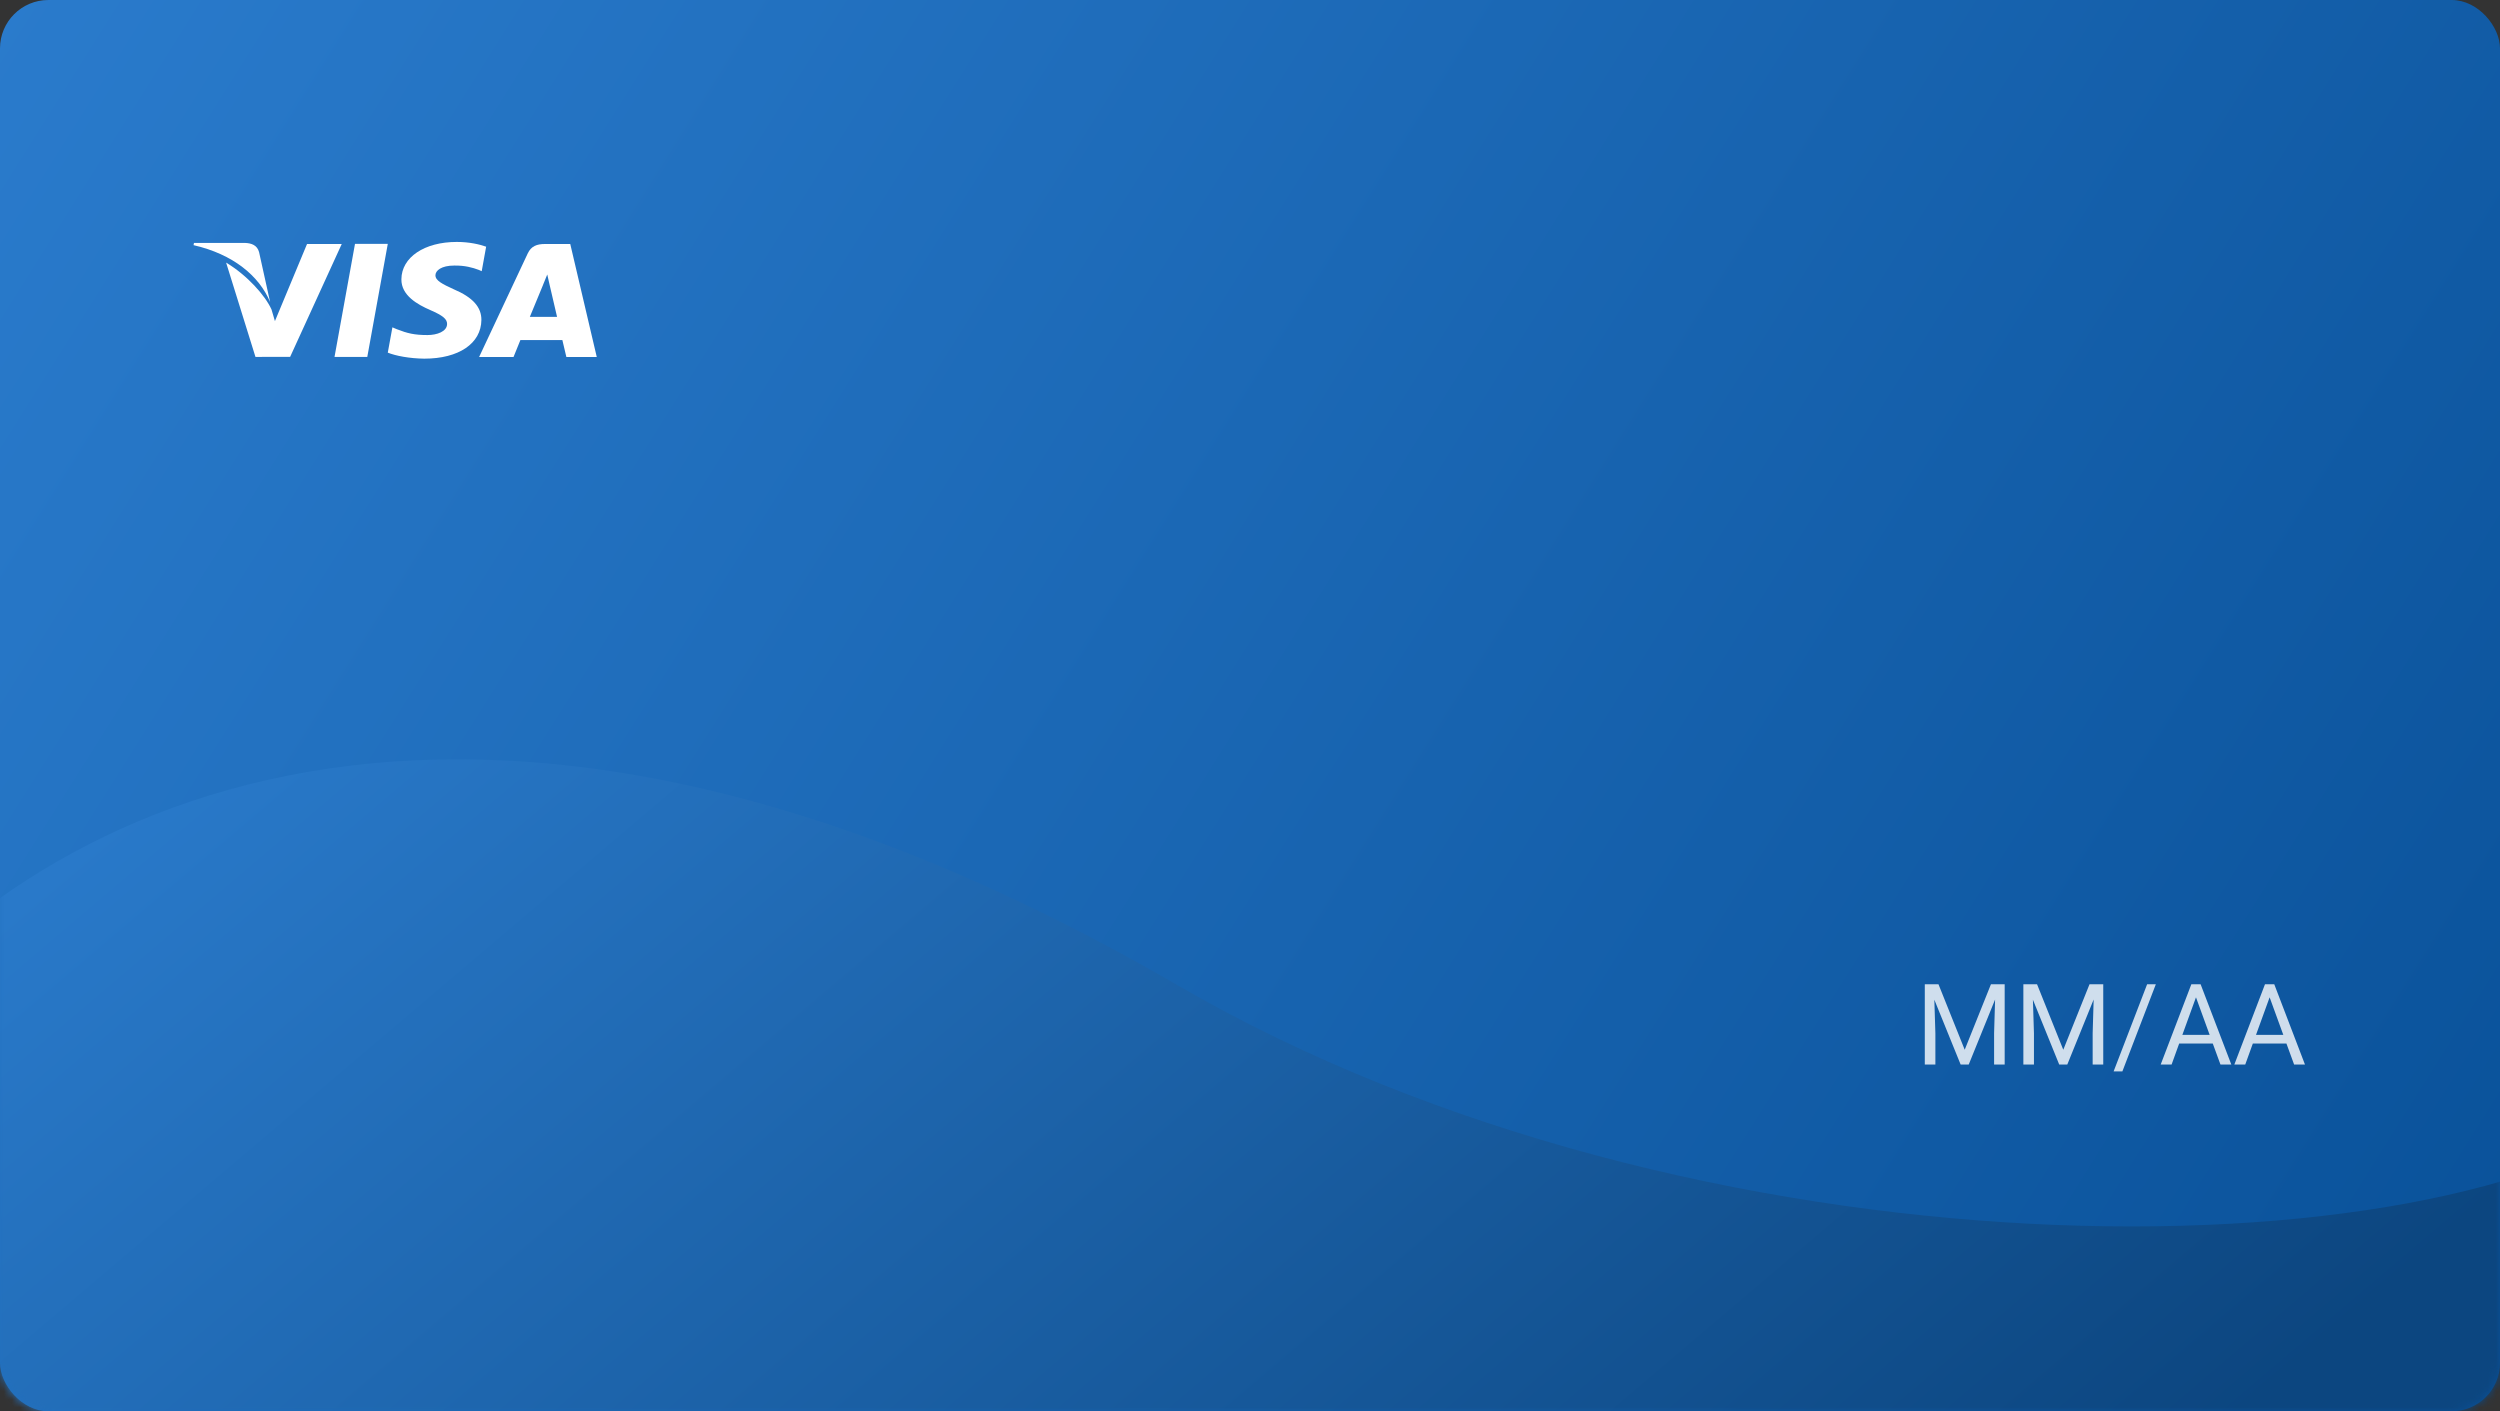 <svg xmlns="http://www.w3.org/2000/svg" width="310" height="175" viewBox="0 0 310 175" fill="none">
<rect x="0" y="0" width="310" height="175" fill="#333333" stroke="none"/>
<rect width="310" height="175" rx="6" fill="url(#paint0_linear)"/>
<mask id="mask0" mask-type="alpha" maskUnits="userSpaceOnUse" x="0" y="0" width="310" height="175">
<rect width="310" height="175" rx="6" fill="url(#paint1_linear)"/>
</mask>
<g mask="url(#mask0)">
<path d="M146.068 122.198C56.981 70.481 2.627 100.742 -18.915 129.741V196.121H329.966V137.284C302.119 158.74 210.169 159.411 146.068 122.198Z" fill="url(#paint2_linear)"/>
</g>
<path d="M44.02 30.241L41.479 44.263H45.543L48.086 30.241H44.02Z" fill="white"/>
<path d="M38.072 30.256L34.091 39.819L33.667 38.376C32.882 36.636 30.653 34.137 28.037 32.562L31.677 44.257L35.977 44.25L42.377 30.254L38.072 30.256Z" fill="white"/>
<path d="M32.124 31.26C31.888 30.406 31.203 30.151 30.353 30.121H24.052L24 30.4C28.903 31.519 32.148 34.214 33.494 37.455L32.124 31.26Z" fill="white"/>
<path d="M56.323 32.929C57.653 32.91 58.617 33.183 59.365 33.466L59.732 33.628L60.282 30.589C59.477 30.305 58.215 30 56.641 30C52.625 30 49.794 31.902 49.773 34.628C49.746 36.642 51.789 37.766 53.332 38.438C54.915 39.126 55.446 39.563 55.439 40.177C55.426 41.116 54.176 41.547 53.009 41.547C51.381 41.547 50.517 41.335 49.182 40.812L48.658 40.588L48.086 43.727C49.038 44.119 50.793 44.456 52.615 44.474C56.887 44.474 59.663 42.594 59.692 39.682C59.71 38.089 58.626 36.873 56.277 35.875C54.856 35.224 53.986 34.792 53.994 34.135C53.994 33.552 54.732 32.929 56.323 32.929Z" fill="white"/>
<path d="M70.712 30.256H67.572C66.596 30.256 65.871 30.506 65.442 31.42L59.408 44.271H63.676C63.676 44.271 64.372 42.543 64.53 42.165C64.997 42.165 69.144 42.171 69.734 42.171C69.856 42.66 70.23 44.271 70.23 44.271H74L70.712 30.256ZM65.699 39.295C66.034 38.49 67.319 35.376 67.319 35.376C67.297 35.414 67.65 34.565 67.86 34.037L68.134 35.246C68.134 35.246 68.913 38.594 69.076 39.295H65.699Z" fill="white"/>
<path opacity="0.8" d="M240.37 122.047L243.624 130.168L246.878 122.047H248.58V132H247.268V128.124L247.391 123.94L244.123 132H243.118L239.857 123.961L239.987 128.124V132H238.675V122.047H240.37ZM252.593 122.047L255.847 130.168L259.101 122.047H260.803V132H259.49V128.124L259.613 123.94L256.346 132H255.341L252.08 123.961L252.21 128.124V132H250.897V122.047H252.593ZM263.175 132.854H262.088L266.244 122.047H267.324L263.175 132.854ZM274.386 129.402H270.216L269.279 132H267.926L271.727 122.047H272.875L276.683 132H275.336L274.386 129.402ZM270.612 128.322H273.996L272.301 123.667L270.612 128.322ZM283.519 129.402H279.349L278.412 132H277.059L280.859 122.047H282.008L285.815 132H284.469L283.519 129.402ZM279.745 128.322H283.129L281.434 123.667L279.745 128.322Z" fill="white"/>
<defs>
<linearGradient id="paint0_linear" x1="0" y1="0" x2="300.99" y2="189.325" gradientUnits="userSpaceOnUse">
<stop stop-color="#2A7BCC"/>
<stop offset="1" stop-color="#095199"/>
</linearGradient>
<linearGradient id="paint1_linear" x1="0" y1="0" x2="300.99" y2="189.325" gradientUnits="userSpaceOnUse">
<stop stop-color="#DDDAF4"/>
<stop offset="1" stop-color="#DFD9EA"/>
</linearGradient>
<linearGradient id="paint2_linear" x1="-47.288" y1="70.402" x2="181.215" y2="339.426" gradientUnits="userSpaceOnUse">
<stop offset="0.154" stop-color="#2A7BCC"/>
<stop offset="0.824" stop-color="#0C4680"/>
</linearGradient>
</defs>
</svg>